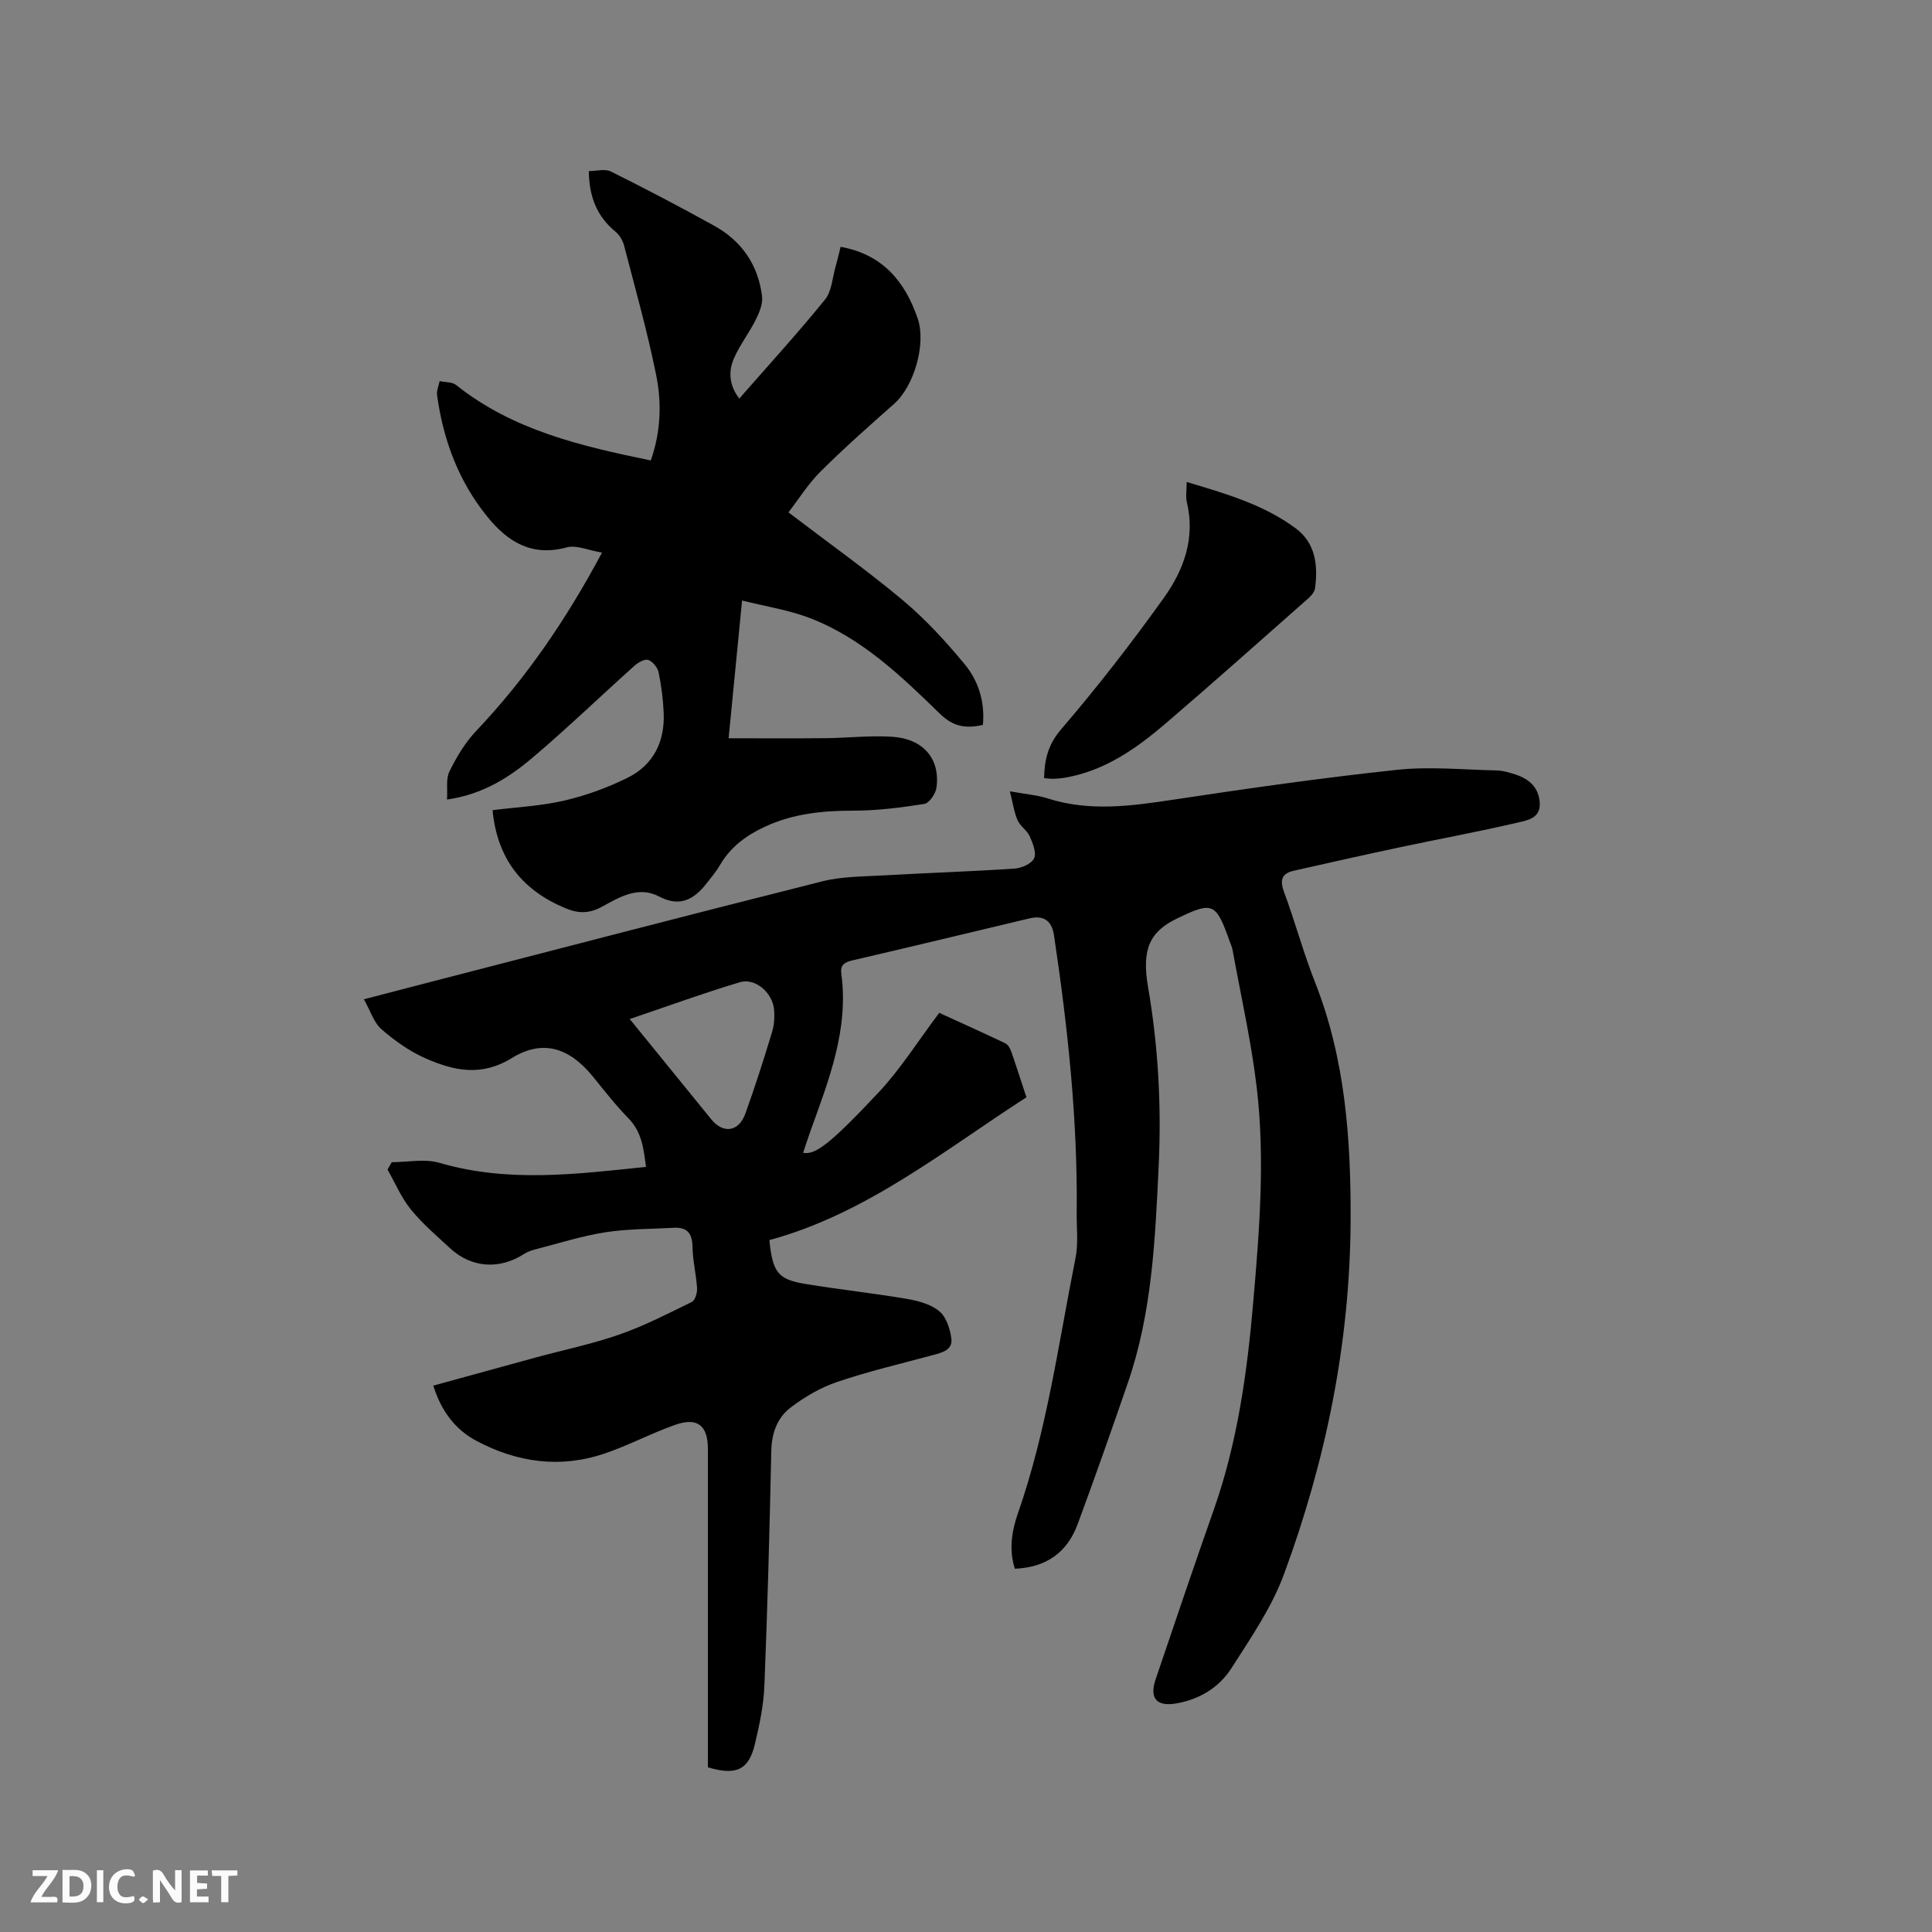 <svg enable-background="new 0 0 400 400" viewBox="0 0 400 400" xmlns="http://www.w3.org/2000/svg"><rect x="0" y="0" width="400" height="400" fill="#808080" stroke="none"/><path d="m81.11 240.62c3.3 0 6.82-.76 9.86.13 14.17 4.15 28.32 2.35 42.77.84-.48-3.84-.88-7.24-3.62-10.05-2.66-2.72-5.01-5.75-7.42-8.71-4.79-5.87-10.3-7.74-16.74-3.77-6.32 3.9-12 2.62-17.79.09-3.32-1.45-6.43-3.66-9.18-6.05-1.59-1.37-2.28-3.78-3.65-6.21 5.42-1.41 10-2.61 14.58-3.79 26.76-6.9 53.49-13.89 80.29-20.62 4.15-1.04 8.59-1 12.91-1.25 8.99-.51 18-.8 26.98-1.4 1.44-.1 3.53-1.04 4.01-2.15.51-1.19-.3-3.15-.95-4.59-.55-1.21-1.96-2.04-2.48-3.26-.73-1.69-.98-3.57-1.6-6 3.28.6 5.62.77 7.79 1.46 8.67 2.79 17.28 1.6 26.02.28 15.39-2.33 30.82-4.53 46.29-6.18 6.8-.73 13.76-.03 20.64.12 1.35.03 2.72.44 4.02.87 2.82.94 4.79 2.71 4.95 5.91.15 3.14-2.59 3.55-4.5 4-8.02 1.88-16.12 3.36-24.18 5.07-7.43 1.58-14.85 3.24-22.26 4.92-2.54.57-2.9 1.98-1.99 4.44 2.29 6.15 3.98 12.52 6.39 18.61 6.29 15.91 7.45 32.56 7.38 49.35-.12 25.26-5.1 49.72-13.83 73.33-2.53 6.84-6.84 13.1-10.81 19.32-2.57 4.03-6.63 6.52-11.48 7.35-4.06.69-5.58-1.08-4.25-4.99 3.98-11.73 7.93-23.46 12.05-35.14 4.9-13.92 6.9-28.38 8.16-42.96 1.28-14.79 2.47-29.65.72-44.45-1.13-9.54-3.28-18.96-4.99-28.42-.11-.62-.39-1.21-.6-1.81-2.85-8.04-3.5-8.33-10.92-4.74-5.6 2.71-7.35 6.29-5.99 14.18 2.12 12.29 2.79 24.64 2.2 37.06-.72 15.14-1.36 30.31-6.36 44.84-3.38 9.8-6.81 19.58-10.41 29.3-2.21 5.98-6.59 8.96-13 9.24-1.26-3.86-.66-7.77.61-11.42 6.02-17.2 8.41-35.2 11.95-52.94.59-2.95.21-6.11.24-9.17.22-19.35-1.84-38.51-4.7-57.6-.45-3.02-2.11-4.22-5.07-3.52-12.24 2.91-24.46 5.87-36.72 8.71-1.66.38-2.48 1.01-2.25 2.71 1.58 11.61-2.6 22.09-6.4 32.65-.53 1.47-.99 2.96-1.5 4.47 2.46.44 5.32-1.52 15.61-12.49 4.58-4.88 8.19-10.68 12.57-16.49 4.14 1.89 8.93 4.04 13.67 6.3.56.27 1.01 1.05 1.23 1.7 1.08 3.09 2.07 6.21 3.15 9.48-17.2 11.1-33.18 24.13-53.22 29.57.67 6.7 1.79 8.15 7.47 9.08 7 1.15 14.06 1.91 21.06 3.1 2.34.4 4.94 1.11 6.68 2.57 1.43 1.2 2.21 3.65 2.47 5.65.3 2.35-1.9 2.89-3.8 3.4-6.64 1.79-13.36 3.37-19.86 5.57-3.42 1.16-6.72 3.09-9.61 5.29-2.75 2.09-3.93 5.26-4.01 8.94-.35 16.22-.78 32.44-1.43 48.64-.16 4.09-1.03 8.19-1.99 12.19-1.27 5.27-3.86 6.48-9.71 4.72 0-1.09 0-2.32 0-3.55 0-20.79 0-41.57 0-62.36 0-4.86-2.14-6.62-6.79-4.99-4.98 1.75-9.69 4.29-14.69 5.97-9.11 3.07-18 1.82-26.39-2.63-4.48-2.37-7.37-6.26-8.98-11.46 7.08-1.95 14.07-3.88 21.08-5.79 5.82-1.58 11.77-2.81 17.45-4.79 5.16-1.8 10.08-4.34 15-6.75.68-.34 1.14-1.89 1.08-2.84-.17-2.85-.9-5.68-.94-8.52-.04-2.82-1.09-4.15-3.89-3.99-4.73.26-9.51.21-14.17.93-4.79.75-9.47 2.25-14.19 3.46-.91.23-1.85.52-2.62 1.02-5.08 3.3-10.9 2.92-15.33-1.18-2.8-2.59-5.75-5.1-8.13-8.04-1.98-2.45-3.24-5.48-4.82-8.25.29-.5.58-1.01.88-1.52zm49.27-29.64c5.81 7.15 11.34 13.95 16.87 20.75 2.48 3.05 5.7 2.63 7.07-1.17 2.01-5.56 3.8-11.2 5.52-16.86.45-1.48.56-3.15.42-4.69-.31-3.49-3.91-6.61-7.08-5.65-7.56 2.26-14.99 4.98-22.8 7.62z" fill="#000001"/><path d="m101.98 167.74c5.12-.65 10.12-.88 14.91-2 4.48-1.05 8.92-2.67 13.04-4.71 5.31-2.63 7.72-7.42 7.48-13.34-.11-2.84-.48-5.7-1.05-8.48-.21-1-1.2-2.23-2.13-2.57-.72-.26-2.08.49-2.83 1.16-7.02 6.29-13.82 12.85-21 18.95-4.92 4.18-10.38 7.71-17.85 8.79.14-2.14-.26-4.28.51-5.84 1.47-2.98 3.25-5.97 5.53-8.37 10.28-10.84 18.61-22.99 26.05-36.92-2.79-.46-5.3-1.63-7.35-1.07-7.2 1.96-12.19-1.19-16.36-6.32-5.97-7.33-9.16-15.91-10.44-25.21-.13-.93.34-1.93.53-2.9 1.15.25 2.58.14 3.41.8 11.77 9.38 25.85 12.65 40.31 15.62 2.09-5.95 2.28-11.92 1.11-17.69-1.82-9.01-4.33-17.89-6.64-26.8-.27-1.05-.94-2.18-1.77-2.86-3.79-3.13-5.47-7.14-5.53-12.56 1.56 0 3.35-.52 4.57.09 7.2 3.58 14.33 7.32 21.37 11.22 5.73 3.17 9.16 8.16 9.93 14.68.18 1.55-.6 3.36-1.34 4.85-1.36 2.72-3.29 5.18-4.5 7.97-1.17 2.7-.98 5.55 1.12 8.29 6.03-6.89 12.1-13.53 17.76-20.51 1.41-1.74 1.52-4.54 2.19-6.87.4-1.39.72-2.81 1.03-4.04 8.69 1.57 13.31 7.15 15.95 14.81 1.81 5.27-.72 14.03-4.89 17.72-5.16 4.56-10.33 9.14-15.21 13.99-2.57 2.56-4.53 5.72-6.65 8.46 8.33 6.35 16.27 11.99 23.71 18.22 4.67 3.91 8.85 8.49 12.75 13.19 2.86 3.45 4.24 7.78 3.8 12.59-3.39.78-6.07.44-8.84-2.25-8.05-7.83-16.21-15.71-26.94-19.85-4.36-1.68-9.1-2.4-14.08-3.65-.96 9.76-1.83 18.69-2.79 28.52 6.82 0 13.43.05 20.04-.02 4.65-.04 9.32-.6 13.94-.28 6.4.44 9.88 4.66 9.05 10.56-.18 1.25-1.49 3.17-2.51 3.33-4.86.77-9.81 1.4-14.72 1.4-6.34-.01-12.46.62-18.26 3.31-3.82 1.77-7.11 4.15-9.29 7.9-.79 1.36-1.83 2.59-2.81 3.84-2.58 3.32-5.52 4.99-9.79 2.74-4.39-2.32-8.28.16-11.91 2.12-2.67 1.45-4.94 1.37-7.52.29-8.9-3.71-14.12-10.16-15.09-20.3z" fill="#000001"/><path d="m216.17 161.11c.09-3.9.81-6.95 3.53-10.12 7.5-8.73 14.57-17.86 21.27-27.22 4.11-5.75 6.54-12.35 4.76-19.77-.28-1.19-.04-2.5-.04-4.21 8 2.39 15.91 4.65 22.59 9.61 4.08 3.02 4.62 7.65 3.99 12.38-.11.81-.87 1.65-1.54 2.23-9.69 8.55-19.34 17.15-29.14 25.56-6.14 5.26-12.67 9.95-20.92 11.41-.83.15-1.67.23-2.52.26-.6.03-1.22-.08-1.98-.13z" fill="#000001"/><g fill="#fafbfa"><path d="m37.59 393.81c-.92.31-1.52.05-2-.78-.7-1.2-1.52-2.34-2.47-3.78v4.59c-.55.03-.95.05-1.41.07-.03-.37-.06-.64-.06-.91 0-1.91 0-3.81 0-5.7 1.13-.41 1.77-.03 2.29.91.62 1.11 1.38 2.14 2.31 3.19v-4.2h1.35v6.61z"/><path d="m12.94 393.88v-6.75c1.9.19 3.93-.54 5.37 1.29.8 1.01.78 2.88.03 3.97-1.37 1.97-3.4 1.51-5.4 1.49m1.45-1.22c2.04.12 2.92-.58 2.89-2.21-.03-1.51-.98-2.19-2.89-2z"/><path d="m11.81 393.87h-5.49c.68-2.18 2.47-3.48 3.51-5.45h-3.08v-1.21h5.29c-.71 2.13-2.44 3.48-3.47 5.51.86 0 1.63.04 2.39-.01.79-.05 1.14.21.85 1.16"/><path d="m39.33 393.86v-6.61h3.7v1.07h-2.22v1.52c.68.04 1.34.09 2.07.13v1.07c-.72.05-1.38.09-2.1.14v1.48h2.4v1.19h-3.85z"/><path d="m27.71 388.56c-1.15-.3-2.46-.61-3.1.64-.37.73-.41 1.93-.06 2.67.63 1.35 1.99.93 3.17.68.35.94-.01 1.32-.93 1.46-1.62.25-3.05-.27-3.76-1.48-.73-1.24-.6-3.03.31-4.17.88-1.11 2.71-1.7 4-1.16.32.13.44.74.65 1.12-.1.08-.19.16-.28.24"/><path d="m49.15 387.24v1.07c-.59.02-1.17.05-1.87.08v5.44h-1.48v-5.44h-1.85c-.05-.4-.08-.73-.13-1.15z"/><path d="m20.06 387.21h1.33v6.62h-1.33z"/><path d="m30.68 393.25c-.49.38-.8.79-1.05.76-.32-.05-.6-.45-.9-.7.26-.24.51-.64.8-.67.29-.04.62.3 1.15.61"/></g></svg>